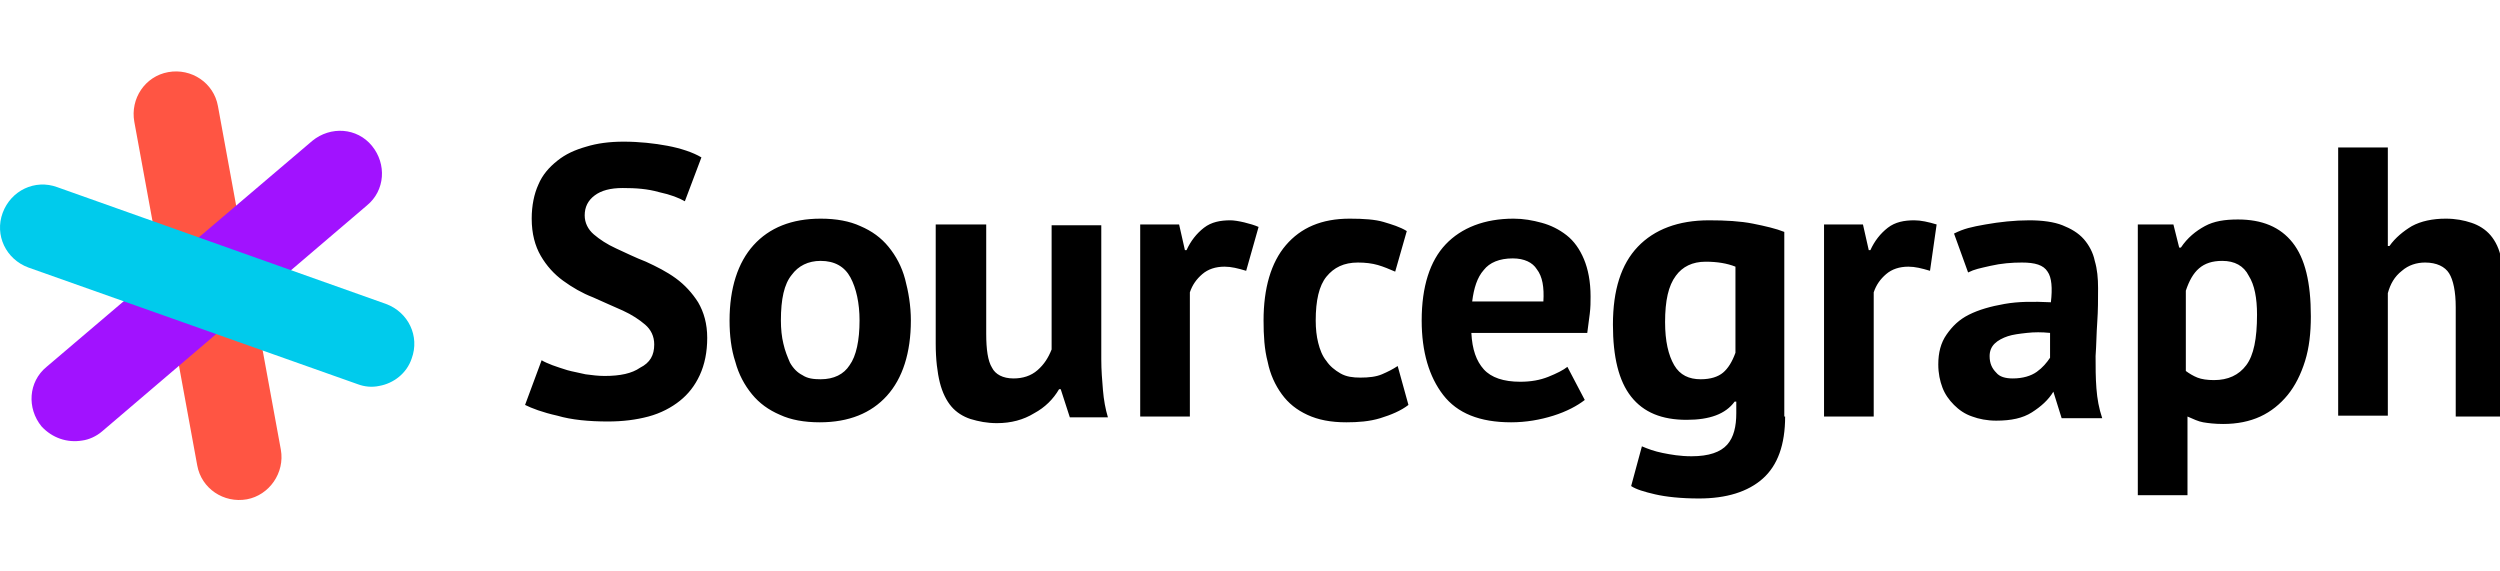 <svg width="210" height="48" viewBox="0 0 210 48" fill="none" xmlns="http://www.w3.org/2000/svg">
<g clip-path="url(#clip0_257_949)">
<path d="M20.74 41.942C18.793 42.29 16.915 41.038 16.567 39.091L11.282 10.23C10.934 8.283 12.186 6.406 14.133 6.058C16.081 5.71 17.958 6.962 18.306 8.909L23.591 37.77C23.939 39.717 22.617 41.594 20.74 41.942Z" fill="#FF5543"/>
<path d="M6.901 37.005C5.649 37.214 4.397 36.796 3.493 35.823C2.242 34.293 2.381 32.067 3.911 30.816L26.234 11.83C27.764 10.579 29.989 10.718 31.241 12.248C32.493 13.777 32.354 16.003 30.824 17.255L8.57 36.24C8.083 36.657 7.457 36.935 6.901 37.005Z" fill="#A112FF"/>
<path d="M31.867 32.415C31.241 32.554 30.615 32.484 30.059 32.276L2.381 22.47C0.503 21.774 -0.471 19.758 0.225 17.88C0.92 16.003 2.937 15.029 4.815 15.724L32.423 25.53C34.301 26.225 35.275 28.242 34.579 30.12C34.162 31.372 33.049 32.206 31.867 32.415Z" fill="#00CBEC"/>
<path d="M54.955 28.937C54.955 28.242 54.677 27.686 54.19 27.268C53.703 26.851 53.077 26.434 52.312 26.086C51.547 25.738 50.713 25.391 49.809 24.974C48.905 24.626 48.07 24.139 47.305 23.583C46.54 23.026 45.914 22.331 45.428 21.496C44.941 20.662 44.663 19.619 44.663 18.367C44.663 17.254 44.871 16.281 45.219 15.516C45.567 14.681 46.123 14.055 46.819 13.499C47.514 12.943 48.279 12.595 49.253 12.317C50.157 12.039 51.2 11.899 52.382 11.899C53.703 11.899 54.955 12.039 56.068 12.247C57.181 12.456 58.224 12.803 58.919 13.221L57.528 16.907C57.041 16.628 56.346 16.35 55.372 16.142C54.399 15.863 53.425 15.794 52.312 15.794C51.269 15.794 50.504 16.002 49.948 16.42C49.392 16.837 49.114 17.393 49.114 18.089C49.114 18.715 49.392 19.271 49.878 19.688C50.365 20.105 50.991 20.523 51.756 20.87C52.521 21.218 53.356 21.635 54.26 21.983C55.164 22.4 55.998 22.818 56.763 23.374C57.528 23.93 58.154 24.626 58.641 25.391C59.128 26.225 59.406 27.199 59.406 28.381C59.406 29.563 59.197 30.607 58.78 31.511C58.363 32.415 57.806 33.11 57.111 33.666C56.416 34.223 55.511 34.709 54.468 34.988C53.425 35.266 52.312 35.405 51.061 35.405C49.461 35.405 48.001 35.266 46.819 34.918C45.567 34.64 44.663 34.292 44.106 34.014L45.497 30.259C45.706 30.398 46.054 30.537 46.401 30.676C46.749 30.815 47.236 30.954 47.653 31.093C48.14 31.232 48.627 31.302 49.183 31.441C49.739 31.511 50.226 31.58 50.782 31.58C52.104 31.58 53.077 31.371 53.773 30.885C54.607 30.467 54.955 29.841 54.955 28.937ZM61.283 26.921C61.283 24.209 61.979 22.053 63.3 20.592C64.622 19.132 66.499 18.367 68.933 18.367C70.254 18.367 71.367 18.576 72.271 18.993C73.245 19.41 74.01 19.966 74.636 20.731C75.262 21.496 75.748 22.4 76.027 23.444C76.305 24.487 76.513 25.669 76.513 26.921C76.513 29.633 75.818 31.789 74.497 33.249C73.175 34.709 71.298 35.474 68.864 35.474C67.542 35.474 66.43 35.266 65.526 34.849C64.552 34.431 63.787 33.875 63.161 33.11C62.535 32.345 62.048 31.441 61.77 30.398C61.423 29.355 61.283 28.172 61.283 26.921ZM65.595 26.921C65.595 27.616 65.665 28.312 65.804 28.868C65.943 29.494 66.151 29.981 66.36 30.467C66.638 30.954 66.986 31.302 67.403 31.511C67.82 31.789 68.307 31.858 68.933 31.858C70.046 31.858 70.88 31.441 71.367 30.676C71.924 29.911 72.202 28.59 72.202 26.921C72.202 25.46 71.924 24.209 71.437 23.305C70.95 22.4 70.115 21.914 68.933 21.914C67.89 21.914 67.056 22.331 66.499 23.096C65.873 23.861 65.595 25.113 65.595 26.921ZM82.842 18.854V28.033C82.842 29.355 82.981 30.328 83.329 30.885C83.607 31.441 84.233 31.789 85.137 31.789C85.902 31.789 86.597 31.58 87.153 31.093C87.71 30.607 88.058 30.05 88.336 29.355V18.923H92.508V30.189C92.508 31.093 92.578 31.928 92.647 32.762C92.717 33.597 92.856 34.362 93.065 35.057H89.866L89.101 32.693H88.962C88.475 33.527 87.779 34.223 86.875 34.709C85.971 35.266 84.928 35.544 83.746 35.544C82.911 35.544 82.216 35.405 81.52 35.196C80.895 34.988 80.338 34.64 79.921 34.153C79.504 33.666 79.156 32.971 78.947 32.136C78.739 31.302 78.6 30.189 78.6 28.868V18.854H82.842ZM104.678 22.748C103.983 22.54 103.427 22.4 102.87 22.4C102.105 22.4 101.479 22.609 100.993 23.026C100.506 23.444 100.158 23.93 99.949 24.556V34.988H95.777V18.854H99.045L99.532 21.009H99.671C100.019 20.245 100.506 19.619 101.132 19.132C101.758 18.645 102.522 18.506 103.357 18.506C103.913 18.506 105.096 18.784 105.721 19.062L104.678 22.748ZM118.309 34.014C117.683 34.501 116.848 34.849 115.944 35.127C115.04 35.405 114.067 35.474 113.093 35.474C111.772 35.474 110.729 35.266 109.825 34.849C108.92 34.431 108.225 33.875 107.669 33.11C107.112 32.345 106.695 31.441 106.486 30.398C106.208 29.355 106.139 28.172 106.139 26.921C106.139 24.209 106.765 22.053 108.016 20.592C109.268 19.132 111.007 18.367 113.371 18.367C114.553 18.367 115.527 18.436 116.222 18.645C116.918 18.854 117.613 19.062 118.17 19.41L117.196 22.818C116.709 22.609 116.222 22.4 115.736 22.261C115.249 22.122 114.693 22.053 114.067 22.053C112.884 22.053 112.05 22.47 111.424 23.235C110.798 24 110.52 25.252 110.52 26.921C110.52 27.616 110.589 28.242 110.729 28.798C110.868 29.355 111.076 29.911 111.424 30.328C111.702 30.746 112.119 31.093 112.606 31.371C113.093 31.65 113.649 31.719 114.275 31.719C114.971 31.719 115.597 31.65 116.083 31.441C116.57 31.232 116.987 31.024 117.405 30.746L118.309 34.014ZM133.121 33.597C132.496 34.084 131.591 34.57 130.479 34.918C129.366 35.266 128.184 35.474 126.932 35.474C124.289 35.474 122.412 34.709 121.23 33.18C120.047 31.65 119.421 29.563 119.421 26.921C119.421 24.069 120.117 21.914 121.438 20.523C122.76 19.132 124.707 18.367 127.141 18.367C127.975 18.367 128.74 18.506 129.505 18.715C130.27 18.923 130.966 19.271 131.591 19.758C132.217 20.245 132.704 20.94 133.052 21.774C133.4 22.609 133.608 23.652 133.608 24.904C133.608 25.391 133.608 25.808 133.539 26.364C133.469 26.851 133.4 27.407 133.33 27.964H123.594C123.664 29.355 124.011 30.328 124.637 31.024C125.263 31.719 126.306 32.067 127.697 32.067C128.601 32.067 129.366 31.928 130.062 31.65C130.757 31.371 131.313 31.093 131.661 30.815L133.121 33.597ZM127.071 21.705C125.958 21.705 125.124 22.053 124.637 22.679C124.081 23.305 123.803 24.209 123.664 25.321H129.644C129.714 24.139 129.575 23.235 129.088 22.609C128.74 22.053 128.045 21.705 127.071 21.705ZM149.951 34.988C149.951 37.352 149.325 39.091 148.073 40.203C146.821 41.316 145.013 41.872 142.718 41.872C141.188 41.872 139.937 41.733 139.033 41.525C138.129 41.316 137.433 41.108 137.016 40.829L137.92 37.491C138.407 37.7 138.963 37.908 139.658 38.048C140.354 38.187 141.119 38.326 142.092 38.326C143.553 38.326 144.526 37.978 145.083 37.352C145.639 36.726 145.848 35.822 145.848 34.709V33.736H145.709C144.944 34.779 143.622 35.266 141.675 35.266C139.589 35.266 138.059 34.64 137.016 33.319C135.973 31.997 135.486 29.981 135.486 27.268C135.486 24.348 136.181 22.192 137.572 20.731C138.963 19.271 140.98 18.506 143.553 18.506C144.944 18.506 146.195 18.576 147.239 18.784C148.282 18.993 149.186 19.201 149.881 19.48V34.988H149.951ZM142.857 31.858C143.692 31.858 144.318 31.65 144.735 31.302C145.152 30.954 145.5 30.398 145.778 29.633V22.4C145.083 22.122 144.248 21.983 143.275 21.983C142.162 21.983 141.327 22.4 140.771 23.165C140.145 24 139.867 25.252 139.867 27.06C139.867 28.659 140.145 29.841 140.632 30.676C141.119 31.511 141.884 31.858 142.857 31.858ZM162.121 22.748C161.425 22.54 160.869 22.4 160.313 22.4C159.548 22.4 158.922 22.609 158.435 23.026C157.948 23.444 157.601 23.93 157.392 24.556V34.988H153.219V18.854H156.488L156.975 21.009H157.114C157.461 20.245 157.948 19.619 158.574 19.132C159.2 18.645 159.965 18.506 160.8 18.506C161.356 18.506 161.982 18.645 162.677 18.854L162.121 22.748ZM164.138 19.619C164.972 19.201 165.598 19.062 166.78 18.854C167.962 18.645 169.214 18.506 170.466 18.506C171.579 18.506 172.552 18.645 173.248 18.923C173.943 19.201 174.569 19.549 175.056 20.105C175.473 20.592 175.821 21.218 175.96 21.914C176.169 22.609 176.238 23.374 176.238 24.209C176.238 25.182 176.238 26.086 176.169 27.06C176.099 28.033 176.099 28.937 176.029 29.911C176.029 30.815 176.029 31.719 176.099 32.623C176.169 33.527 176.308 34.292 176.586 35.127H173.178L172.483 32.901C172.065 33.597 171.44 34.153 170.675 34.64C169.91 35.127 168.936 35.335 167.684 35.335C166.919 35.335 166.224 35.196 165.668 34.988C165.042 34.779 164.555 34.431 164.138 34.014C163.72 33.597 163.373 33.11 163.164 32.554C162.955 31.997 162.816 31.371 162.816 30.607C162.816 29.633 163.025 28.798 163.512 28.103C163.999 27.407 164.555 26.851 165.389 26.434C166.224 26.017 167.197 25.738 168.38 25.53C169.562 25.321 170.814 25.321 172.274 25.391C172.413 24.209 172.344 23.305 171.996 22.818C171.648 22.261 170.953 22.053 169.84 22.053C169.006 22.053 168.102 22.122 167.197 22.331C166.293 22.54 165.876 22.609 165.32 22.887L164.138 19.619ZM169.075 31.789C169.91 31.789 170.605 31.58 171.092 31.232C171.579 30.885 171.926 30.467 172.205 30.05V27.964C171.509 27.894 170.883 27.894 170.257 27.964C169.631 28.033 169.075 28.103 168.658 28.242C168.241 28.381 167.823 28.59 167.545 28.868C167.267 29.146 167.128 29.494 167.128 29.911C167.128 30.537 167.337 30.954 167.684 31.302C167.962 31.65 168.449 31.789 169.075 31.789ZM179.507 18.854H182.566L183.053 20.801H183.192C183.749 19.966 184.444 19.41 185.209 18.993C185.974 18.576 186.878 18.436 187.991 18.436C190.008 18.436 191.538 19.062 192.581 20.384C193.624 21.705 194.111 23.722 194.111 26.573C194.111 27.964 193.972 29.216 193.624 30.328C193.276 31.441 192.789 32.415 192.163 33.18C191.538 33.944 190.773 34.57 189.868 34.988C188.964 35.405 187.921 35.614 186.739 35.614C186.044 35.614 185.487 35.544 185.07 35.474C184.653 35.405 184.236 35.196 183.749 34.988V41.594H179.576V18.854H179.507ZM186.67 21.914C185.835 21.914 185.209 22.122 184.722 22.54C184.236 22.957 183.888 23.583 183.61 24.417V31.163C183.888 31.371 184.236 31.58 184.583 31.719C184.931 31.858 185.418 31.928 185.974 31.928C187.156 31.928 188.06 31.511 188.686 30.676C189.312 29.841 189.59 28.451 189.59 26.434C189.59 25.043 189.382 23.93 188.895 23.165C188.478 22.331 187.713 21.914 186.67 21.914ZM206.281 34.988V25.808C206.281 24.487 206.072 23.513 205.724 22.957C205.377 22.4 204.681 22.053 203.708 22.053C203.012 22.053 202.317 22.261 201.76 22.748C201.134 23.235 200.787 23.861 200.578 24.626V34.918H196.406V12.386H200.578V20.662H200.717C201.204 19.966 201.899 19.41 202.595 18.993C203.36 18.576 204.333 18.367 205.446 18.367C206.281 18.367 206.976 18.506 207.602 18.715C208.228 18.923 208.784 19.271 209.201 19.758C209.619 20.245 209.966 20.94 210.106 21.774C210.245 22.609 210.384 23.652 210.384 24.904V34.988H206.281Z" fill="black"/>
</g>
<defs>
<clipPath id="clip0_257_949">
<rect width="210" height="48" fill="white"/>
</clipPath>
</defs>
</svg>
